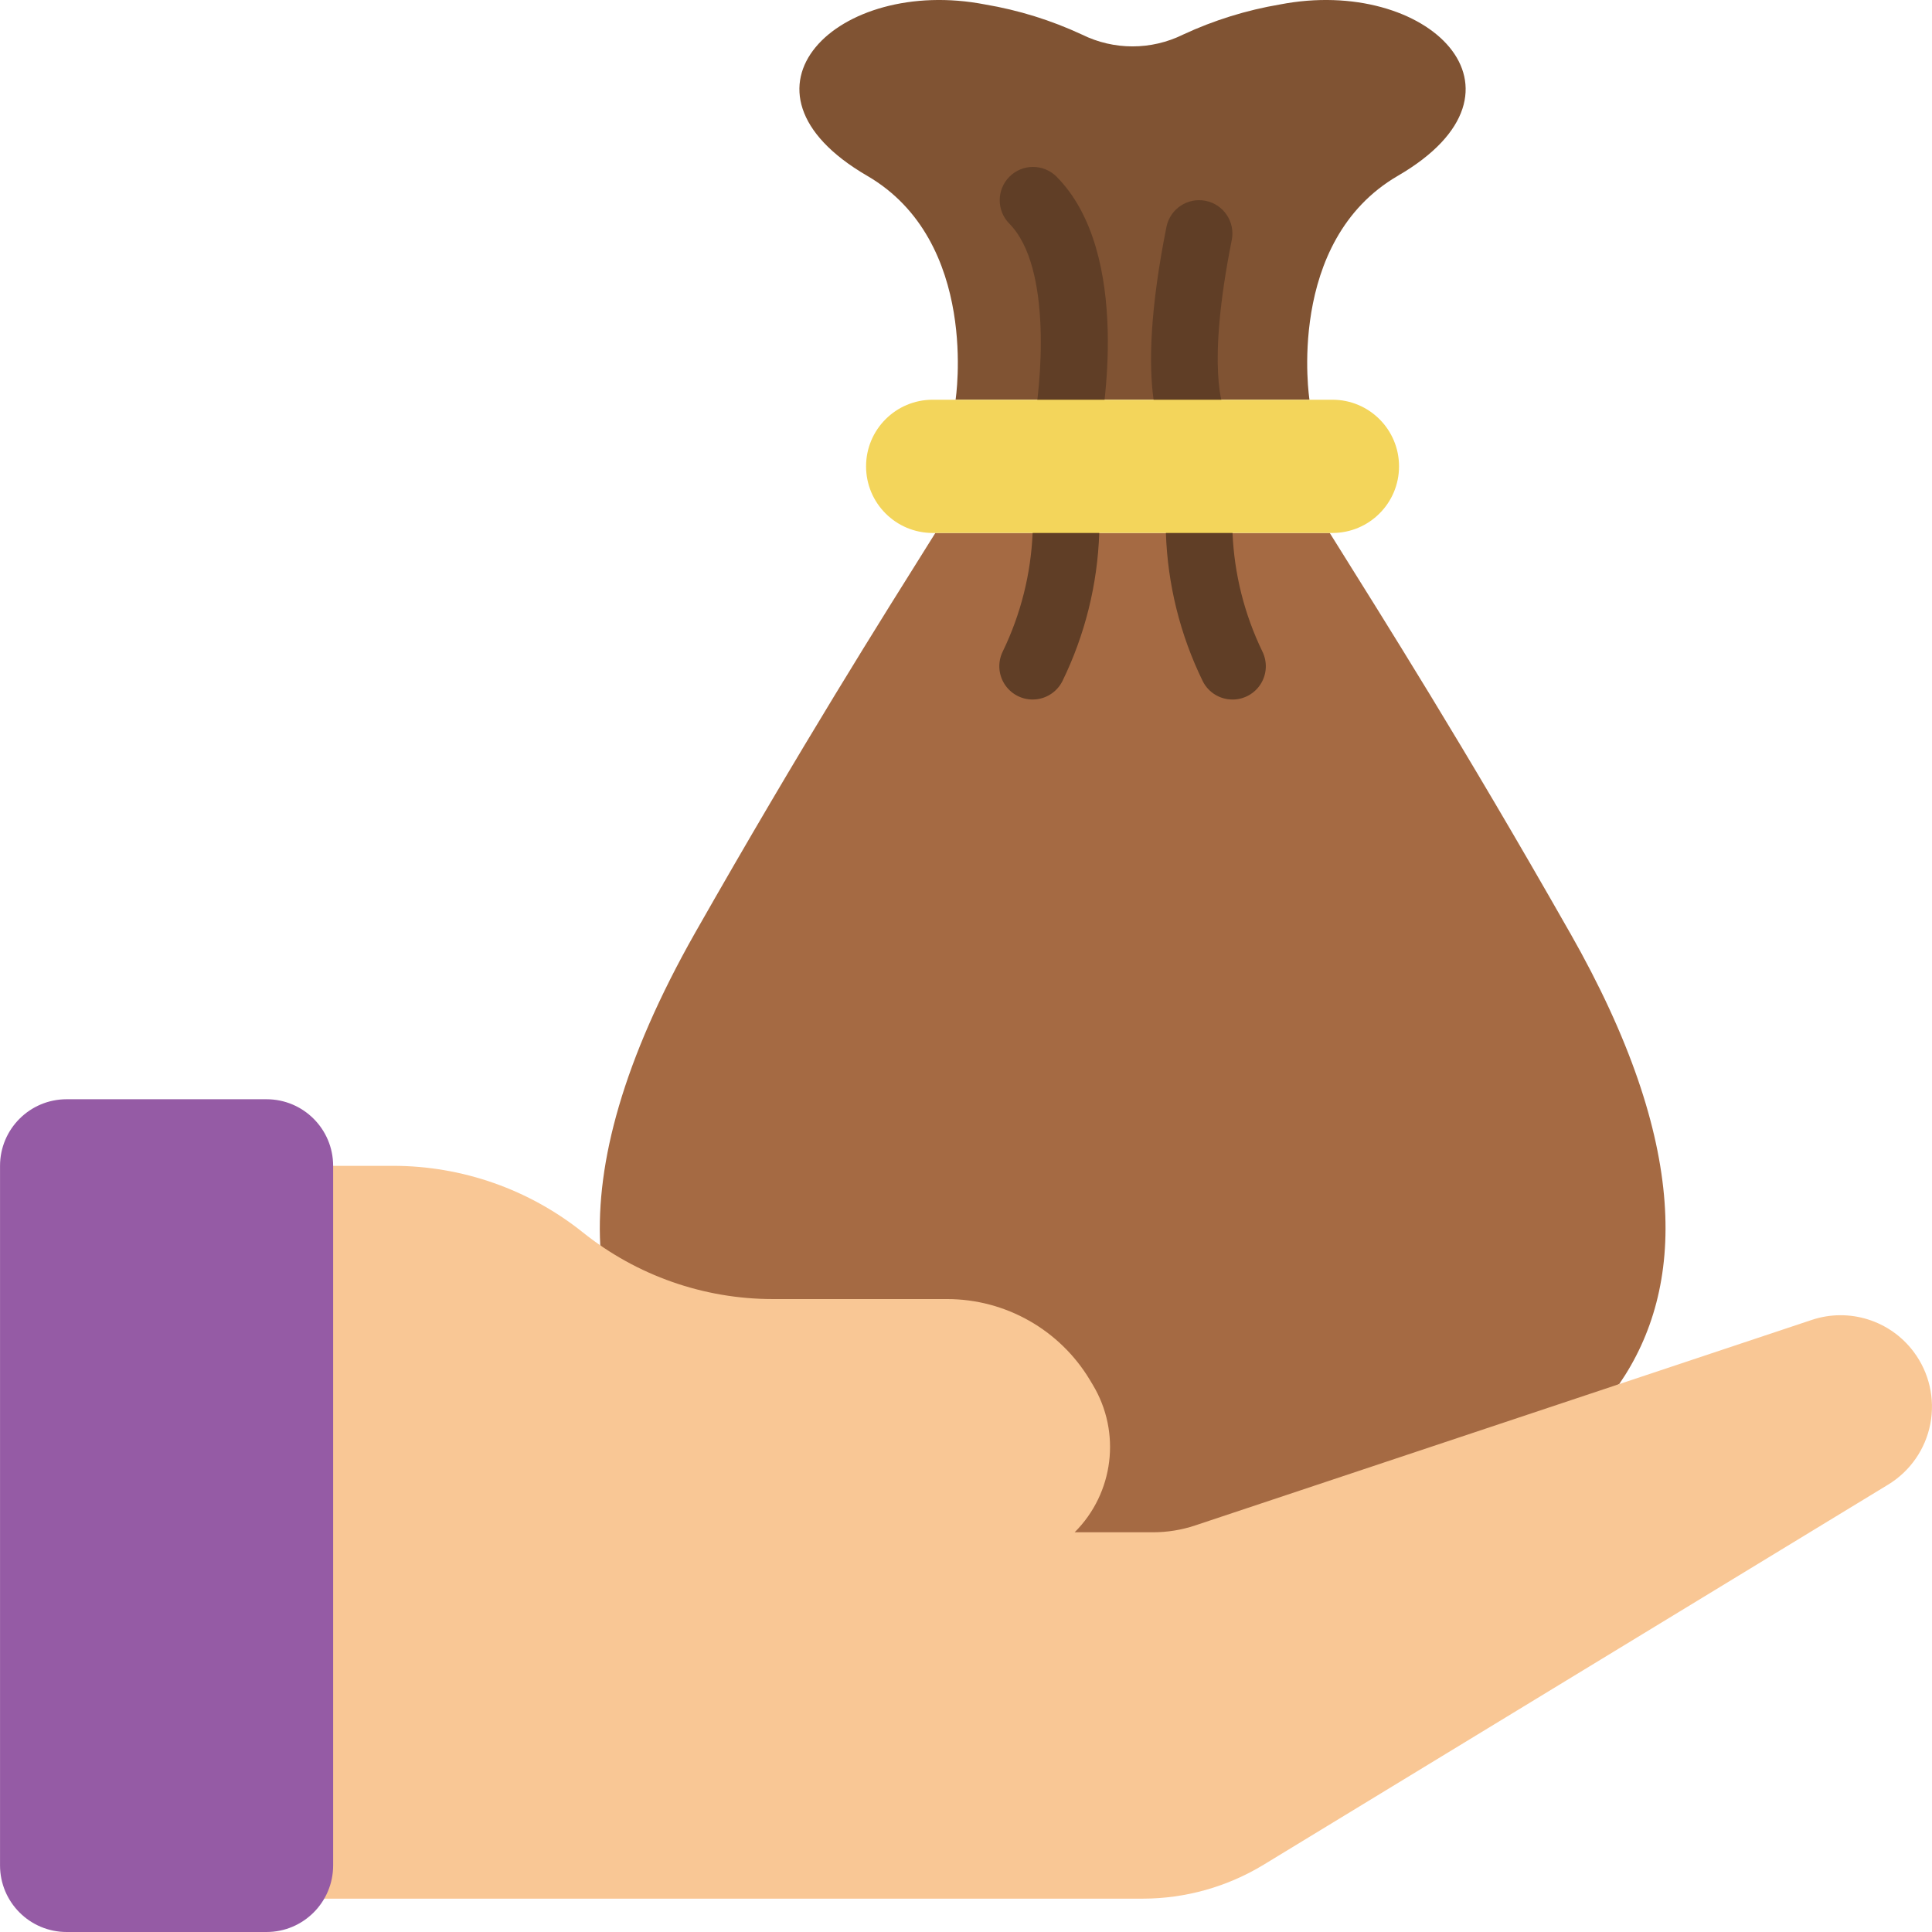<svg height="512" viewBox="0 0 58 58" width="512" xmlns="http://www.w3.org/2000/svg"><g id="Page-1" fill="none" fill-rule="evenodd"><g id="040---Money" fill-rule="nonzero"><path id="Shape" d="m47.13 28c-3.23-5.68-5.55-9.34-7.21-12h-11.84c-1.66 2.65-3.98 6.32-7.21 12-2.17 3.83-2.98 6.91-2.85 9.38l9.98 14.62 1.516-.768.361.768 4.127-3.044 14.607-7.406c1.98-2.88 2.14-7.19-1.48-13.55z" fill="#a56a43"/><path id="Shape" d="m39.311 12s-.739-4.751 2.655-6.723c4.426-2.571.885-6-3.541-5.143-1.005.17-1.983.474-2.908.904-.957.473-2.079.473-3.036 0-.924-.43-1.902-.734-2.908-.904-4.426-.857-7.966 2.571-3.541 5.143 3.394 1.972 2.655 6.723 2.655 6.723" fill="#805333"/><g fill="#603e26"><path id="Shape" d="m30.999 21c-.346-0-.668-.18-.85-.475-.182-.295-.198-.663-.043-.973.538-1.112.842-2.321.894-3.555.003-.55.45-.995 1-.996h.003c.551.001.997.448.997.999-.051 1.544-.428 3.059-1.105 4.447-.17.339-.516.553-.895.553z"/><path id="Shape" d="m37.001 21c-.379.001-.726-.213-.895-.553-.678-1.388-1.054-2.904-1.105-4.447-.001-.552.447-1.001.999-1.001.552-.001 1.001.447 1.001.999.052 1.234.357 2.444.894 3.555.155.31.139.678-.043.973-.182.295-.504.474-.85.475z"/><path id="Shape" d="m32.001 14c-.299-0-.583-.134-.773-.366-.19-.231-.266-.536-.208-.83.23-1.163.592-4.78-.727-6.098-.379-.392-.374-1.016.012-1.402.386-.386 1.009-.391 1.402-.012 2.312 2.312 1.387 7.338 1.274 7.903-.093.467-.503.803-.98.804z"/><path id="Shape" d="m36 14c-.265 0-.52-.105-.707-.293-.414-.414-1.27-1.917-.274-6.903.113-.537.637-.883 1.175-.775s.889.629.786 1.168c-.773 3.866-.265 5.049-.199 5.18.24.3.286.711.119 1.057-.167.346-.517.566-.901.566zm.71-1.705.001.002zm-.003-.002.002.002z"/></g><path id="Shape" d="m57.452 40.585-.004-.005c-.708-.944-1.94-1.328-3.058-.955l-18.511 6.17c-.408.136-.835.205-1.265.205h-2.351l.001-.002c1.175-1.175 1.399-2.998.544-4.422l-.089-.149c-.904-1.506-2.531-2.428-4.287-2.428h-5.23c-2.073 0-4.084-.705-5.702-2-1.618-1.295-3.629-2-5.702-2h-2.799v22h25.3c1.284 0 2.543-.353 3.64-1.021l18.745-11.409c.66-.402 1.12-1.064 1.266-1.823.146-.759-.035-1.544-.499-2.162z" fill="#f9c795"/><path id="Shape" d="m8.001 33h-6c-1.105 0-2 .895-2 2v21c0 1.105.895 2 2 2h6c1.105 0 2-.895 2-2v-21c0-1.105-.895-2-2-2z" fill="#955ba5"/><path id="Shape" d="m40 12h-12c-1.105 0-2 .895-2 2s.895 2 2 2h12c1.105 0 2-.895 2-2s-.895-2-2-2z" fill="#f3d55b"/></g></g></svg>